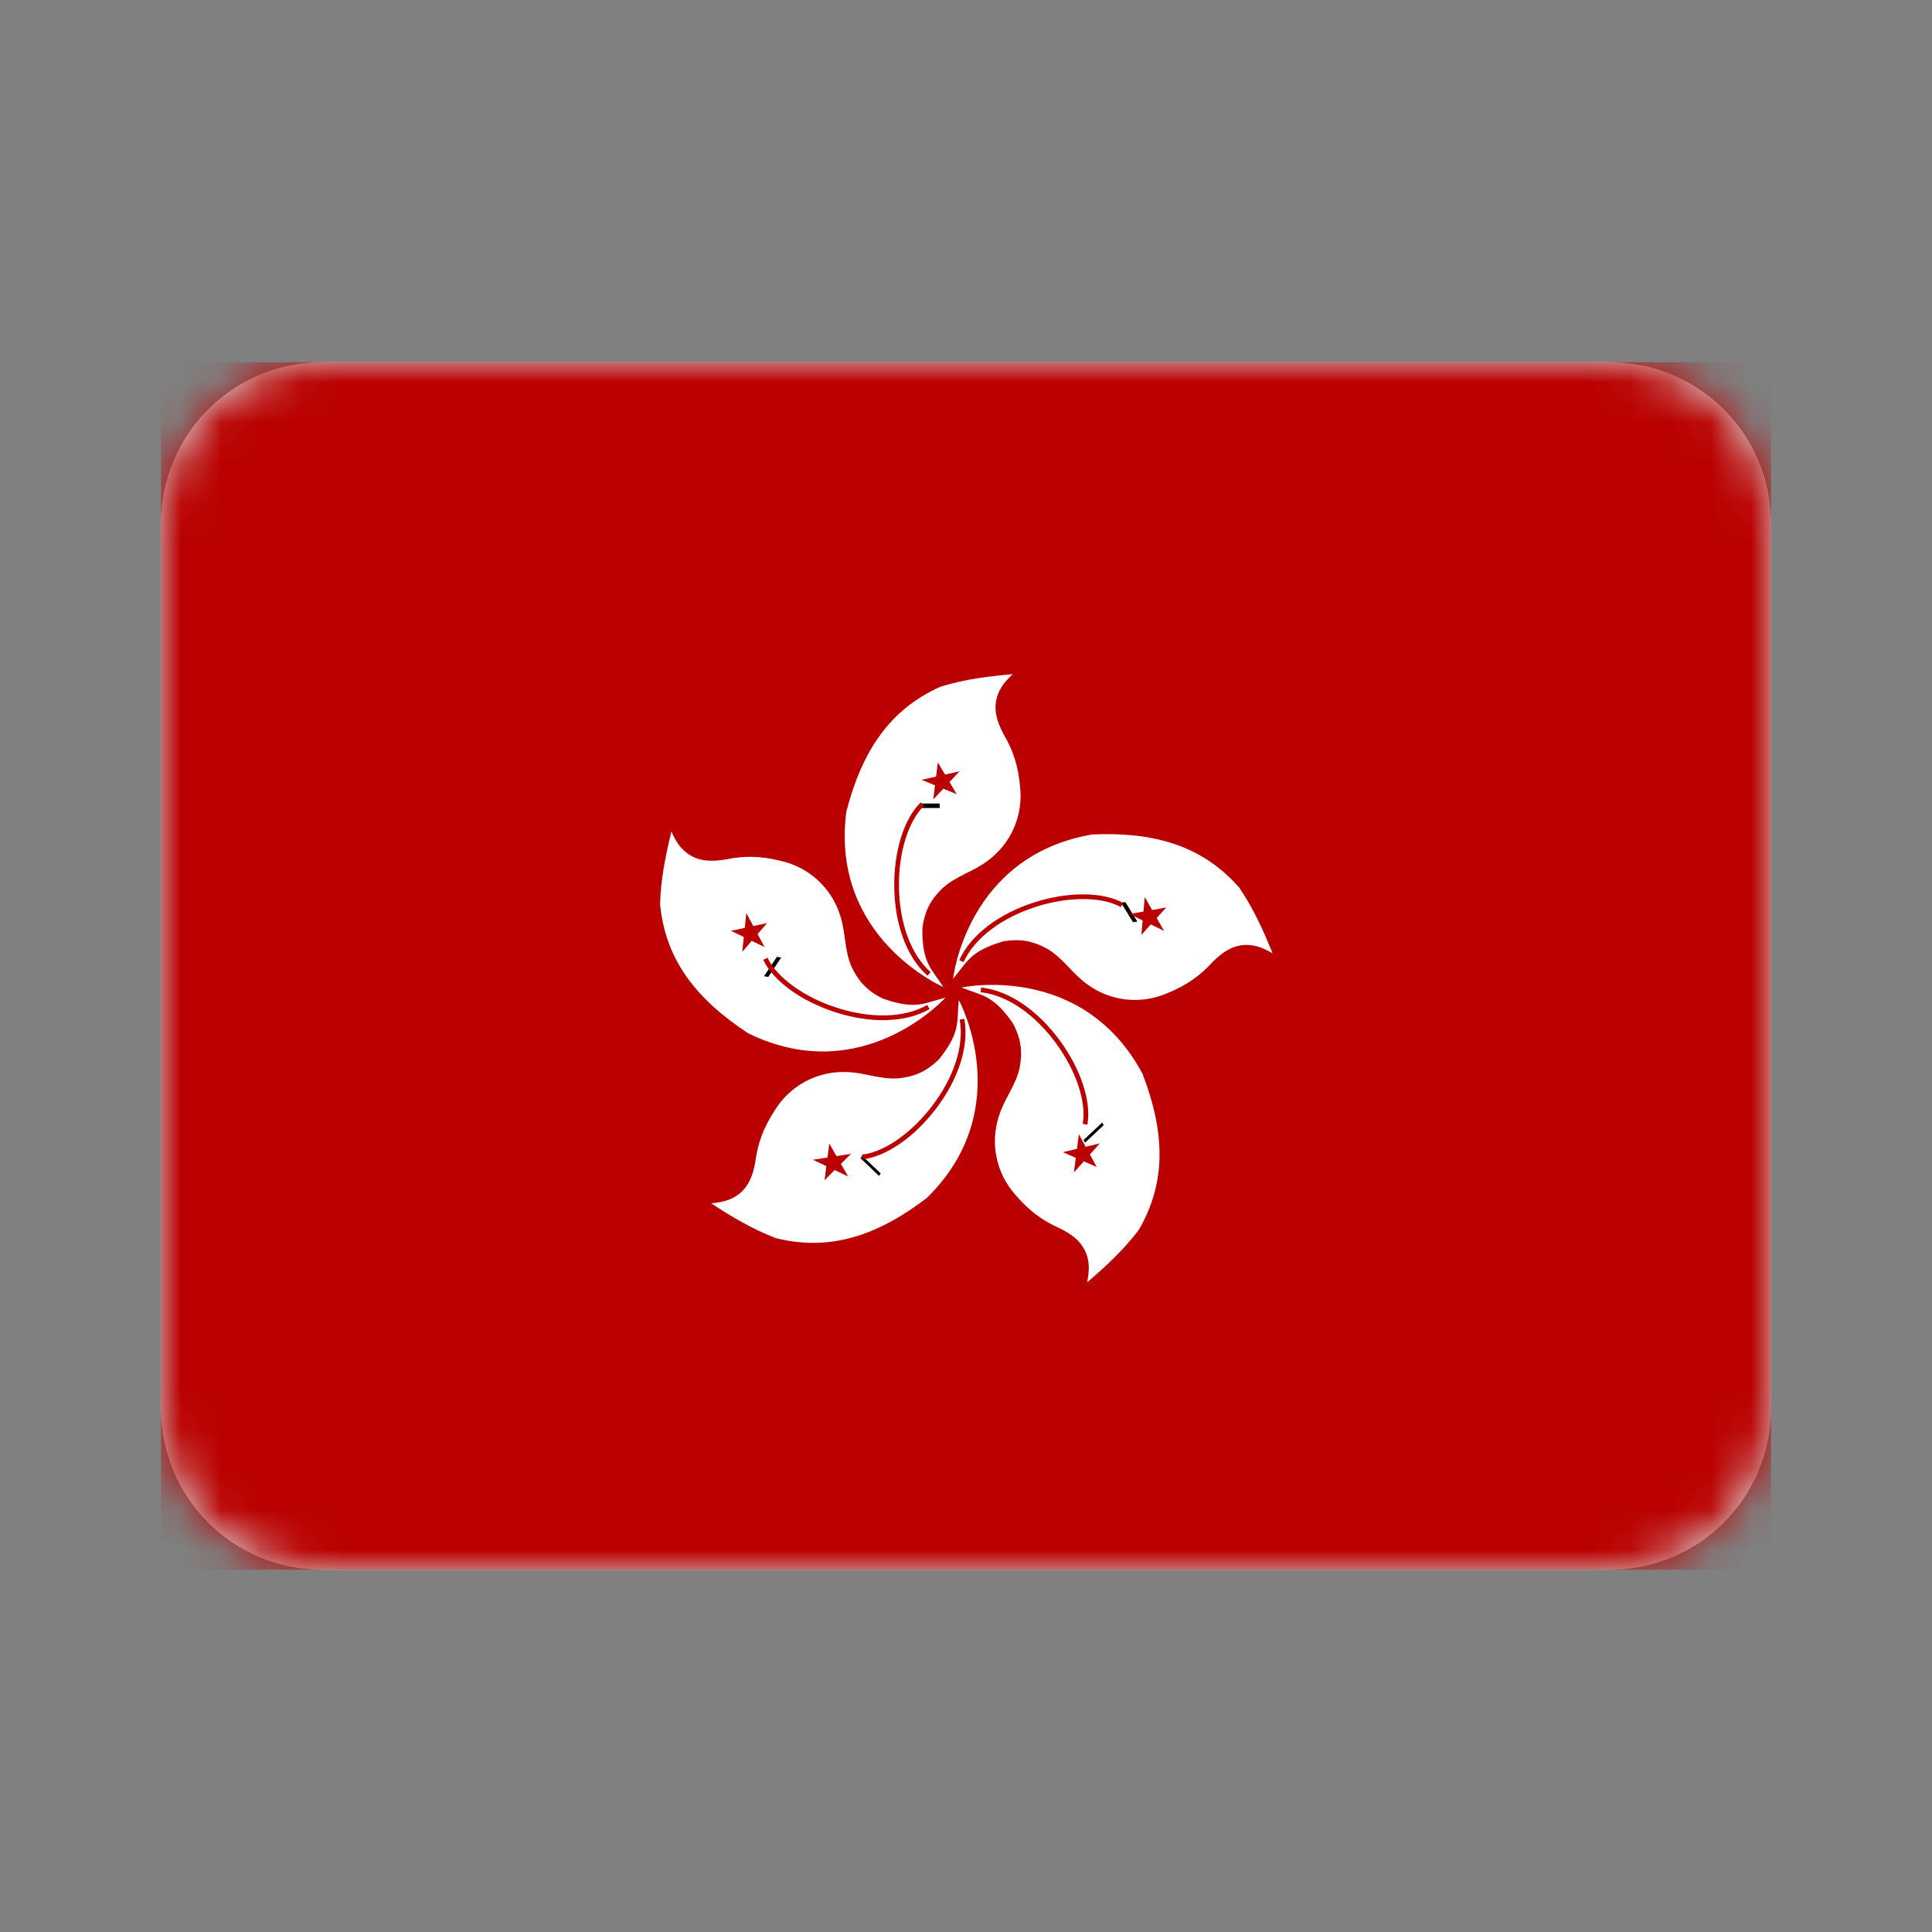 <svg height="48" viewBox="0 0 48 48" width="48" xmlns="http://www.w3.org/2000/svg" xmlns:xlink="http://www.w3.org/1999/xlink"><rect x="0" y="0" width="48" height="48" fill="#808080" stroke="none"/><defs><path id="a" d="m8 9h32c2.209 0 4 1.791 4 4v22c0 2.209-1.791 4-4 4h-32c-2.209 0-4-1.791-4-4v-22c0-2.209 1.791-4 4-4z"/><mask id="b" fill="#fff"><use fill="#fff" fill-rule="evenodd" xlink:href="#a"/></mask></defs><g fill="none" fill-rule="evenodd"><path d="m0 0h48v48h-48z"/><use fill="#d8d8d8" xlink:href="#a"/><g mask="url(#b)"><g transform="translate(4 9)"><path d="m0 0h40v30h-40z" fill="#ba0000" fill-rule="evenodd"/><path d="m19.439 15.523s-2.817-1.213-2.413-4.356c.391-1.513 1.083-2.543 2.335-3.104.587-.183 1.187-.261 1.8-.313-.161.152-.296.304-.365.496-.135.343-.035.674.143 1.004.226.383.361.778.404 1.291.083.722-.226 1.417-.796 1.839-.361.278-.787.374-1.135.691-.269.265-.435.53-.496.991-.009.878.23 1.0.522 1.461z" fill="#fff" fill-rule="evenodd"/><path d="m19.346 11.075v-.112h-.5v.112z" fill="#000" fill-rule="nonzero"/><path d="m19.121 15.153c-.499-.442-.777-1.238-.787-2.126-.009-.842.23-1.626.624-2.009l-.082-.084c-.42.409-.668 1.223-.659 2.094.01.918.299 1.746.826 2.213z" fill="#ba0000" fill-rule="nonzero"/><path d="m19.59 10.43.18.301-.334-.136-.25.268.044-.352-.334-.136.361-.081.043-.352.18.302.361-.082" fill="#ba0000" fill-rule="evenodd"/><path d="m19.679 15.315s.334-3.049 3.458-3.583c1.561-.069 2.749.29 3.652 1.322.347.508.597 1.058.827 1.629-.193-.109-.378-.193-.581-.204-.368-.028-.654.164-.918.431-.299.328-.638.573-1.116.765-.666.29-1.421.199-1.991-.222-.372-.263-.588-.643-.993-.882-.333-.18-.635-.26-1.093-.183-.842.249-.888.513-1.244.927z" fill="#fff" fill-rule="evenodd"/><path d="m24.15 13.912.107-.016-.298-.484-.107.016z" fill="#000" fill-rule="nonzero"/><path d="m19.94 14.903c.276-.606.956-1.106 1.802-1.375.803-.255 1.622-.256 2.104.007l.056-.103c-.514-.281-1.365-.28-2.196-.016-.875.278-1.582.798-1.873 1.438z" fill="#ba0000" fill-rule="nonzero"/><path d="m24.592 13.967-.235.26.032-.359-.329-.16.349-.061.032-.359.183.321.349-.062-.236.26.184.321" fill="#ba0000" fill-rule="evenodd"/><path d="m19.889 15.535s2.997-.651 4.496 2.141c.561 1.458.598 2.698-.094 3.883-.371.49-.814.902-1.282 1.301.042-.217.064-.419.009-.616-.09-.358-.363-.568-.701-.733-.406-.18-.746-.423-1.08-.815-.487-.539-.64-1.285-.422-1.959.132-.436.423-.762.521-1.222.065-.373.045-.684-.173-1.095-.504-.719-.769-.679-1.274-.885z" fill="#fff" fill-rule="evenodd"/><path d="m22.921 19.323.037.066.463-.434-.037-.066z" fill="#000" fill-rule="nonzero"/><path d="m20.363 15.652c.663.069 1.352.555 1.876 1.272.497.68.758 1.457.661 1.997l.116.021c.104-.577-.168-1.384-.682-2.087-.542-.741-1.259-1.247-1.959-1.32z" fill="#ba0000" fill-rule="nonzero"/><g fill-rule="evenodd"><path d="m22.728 19.766-.322-.14.351-.083.047-.363.169.311.351-.084-.246.276.17.311-.321-.141-.246.276" fill="#ba0000"/><g fill="none" transform="translate(13.662 15.807)"><path d="m6.16.038s1.467 2.694-.792 4.916c-1.242.948-2.422 1.332-3.753 1-.574-.219-1.095-.528-1.609-.865.22-.02.42-.057.593-.164.318-.187.444-.508.507-.878.058-.441.197-.835.479-1.265.381-.619 1.053-.975 1.761-.955.456.004.85.192 1.319.157.376-.042.669-.149 1.002-.474.549-.685.436-.929.492-1.471z" fill="#fff"/><path d="m3.758 3.908-.04.062.46.438.04-.062z" fill="#000" fill-rule="nonzero"/><g fill="#ba0000"><path d="m6.181.525c.12.655-.153 1.454-.694 2.158-.513.668-1.185 1.137-1.731 1.195l.012.117c.583-.062 1.281-.549 1.812-1.24.559-.728.843-1.558.716-2.251z" fill-rule="nonzero"/><path d="m2.897 3.951.044-.348.179.313.362-.057-.252.25.179.313-.334-.159-.251.25.045-.348-.334-.158"/></g></g><g fill="none" transform="translate(12.352 11.659)"><path d="m7.138 4.127s-2.053 2.278-4.9.887c-1.307-.856-2.061-1.842-2.19-3.207.015-.614.134-1.208.281-1.805.092.201.193.378.352.505.282.238.627.249.997.187.435-.091.853-.092 1.353.032.71.154 1.27.669 1.486 1.344.148.431.101.865.29 1.296.165.34.363.582.78.787.829.29 1.021.103 1.551-.025z" fill="#fff"/><path d="m3.057 3.131-.106-.018-.322.482.106.018z" fill="#000" fill-rule="nonzero"/><g fill="#ba0000"><path d="m6.685 4.309c-.578.331-1.422.339-2.266.063-.8-.262-1.466-.74-1.703-1.236l-.106.051c.252.529.944 1.025 1.772 1.297.873.286 1.75.277 2.361-.072z" fill-rule="nonzero"/><path d="m2.363 2.349.343-.074-.236.273.174.322-.319-.154-.236.273.039-.368-.319-.154.343-.073.038-.368"/></g></g></g></g></g></g></svg>